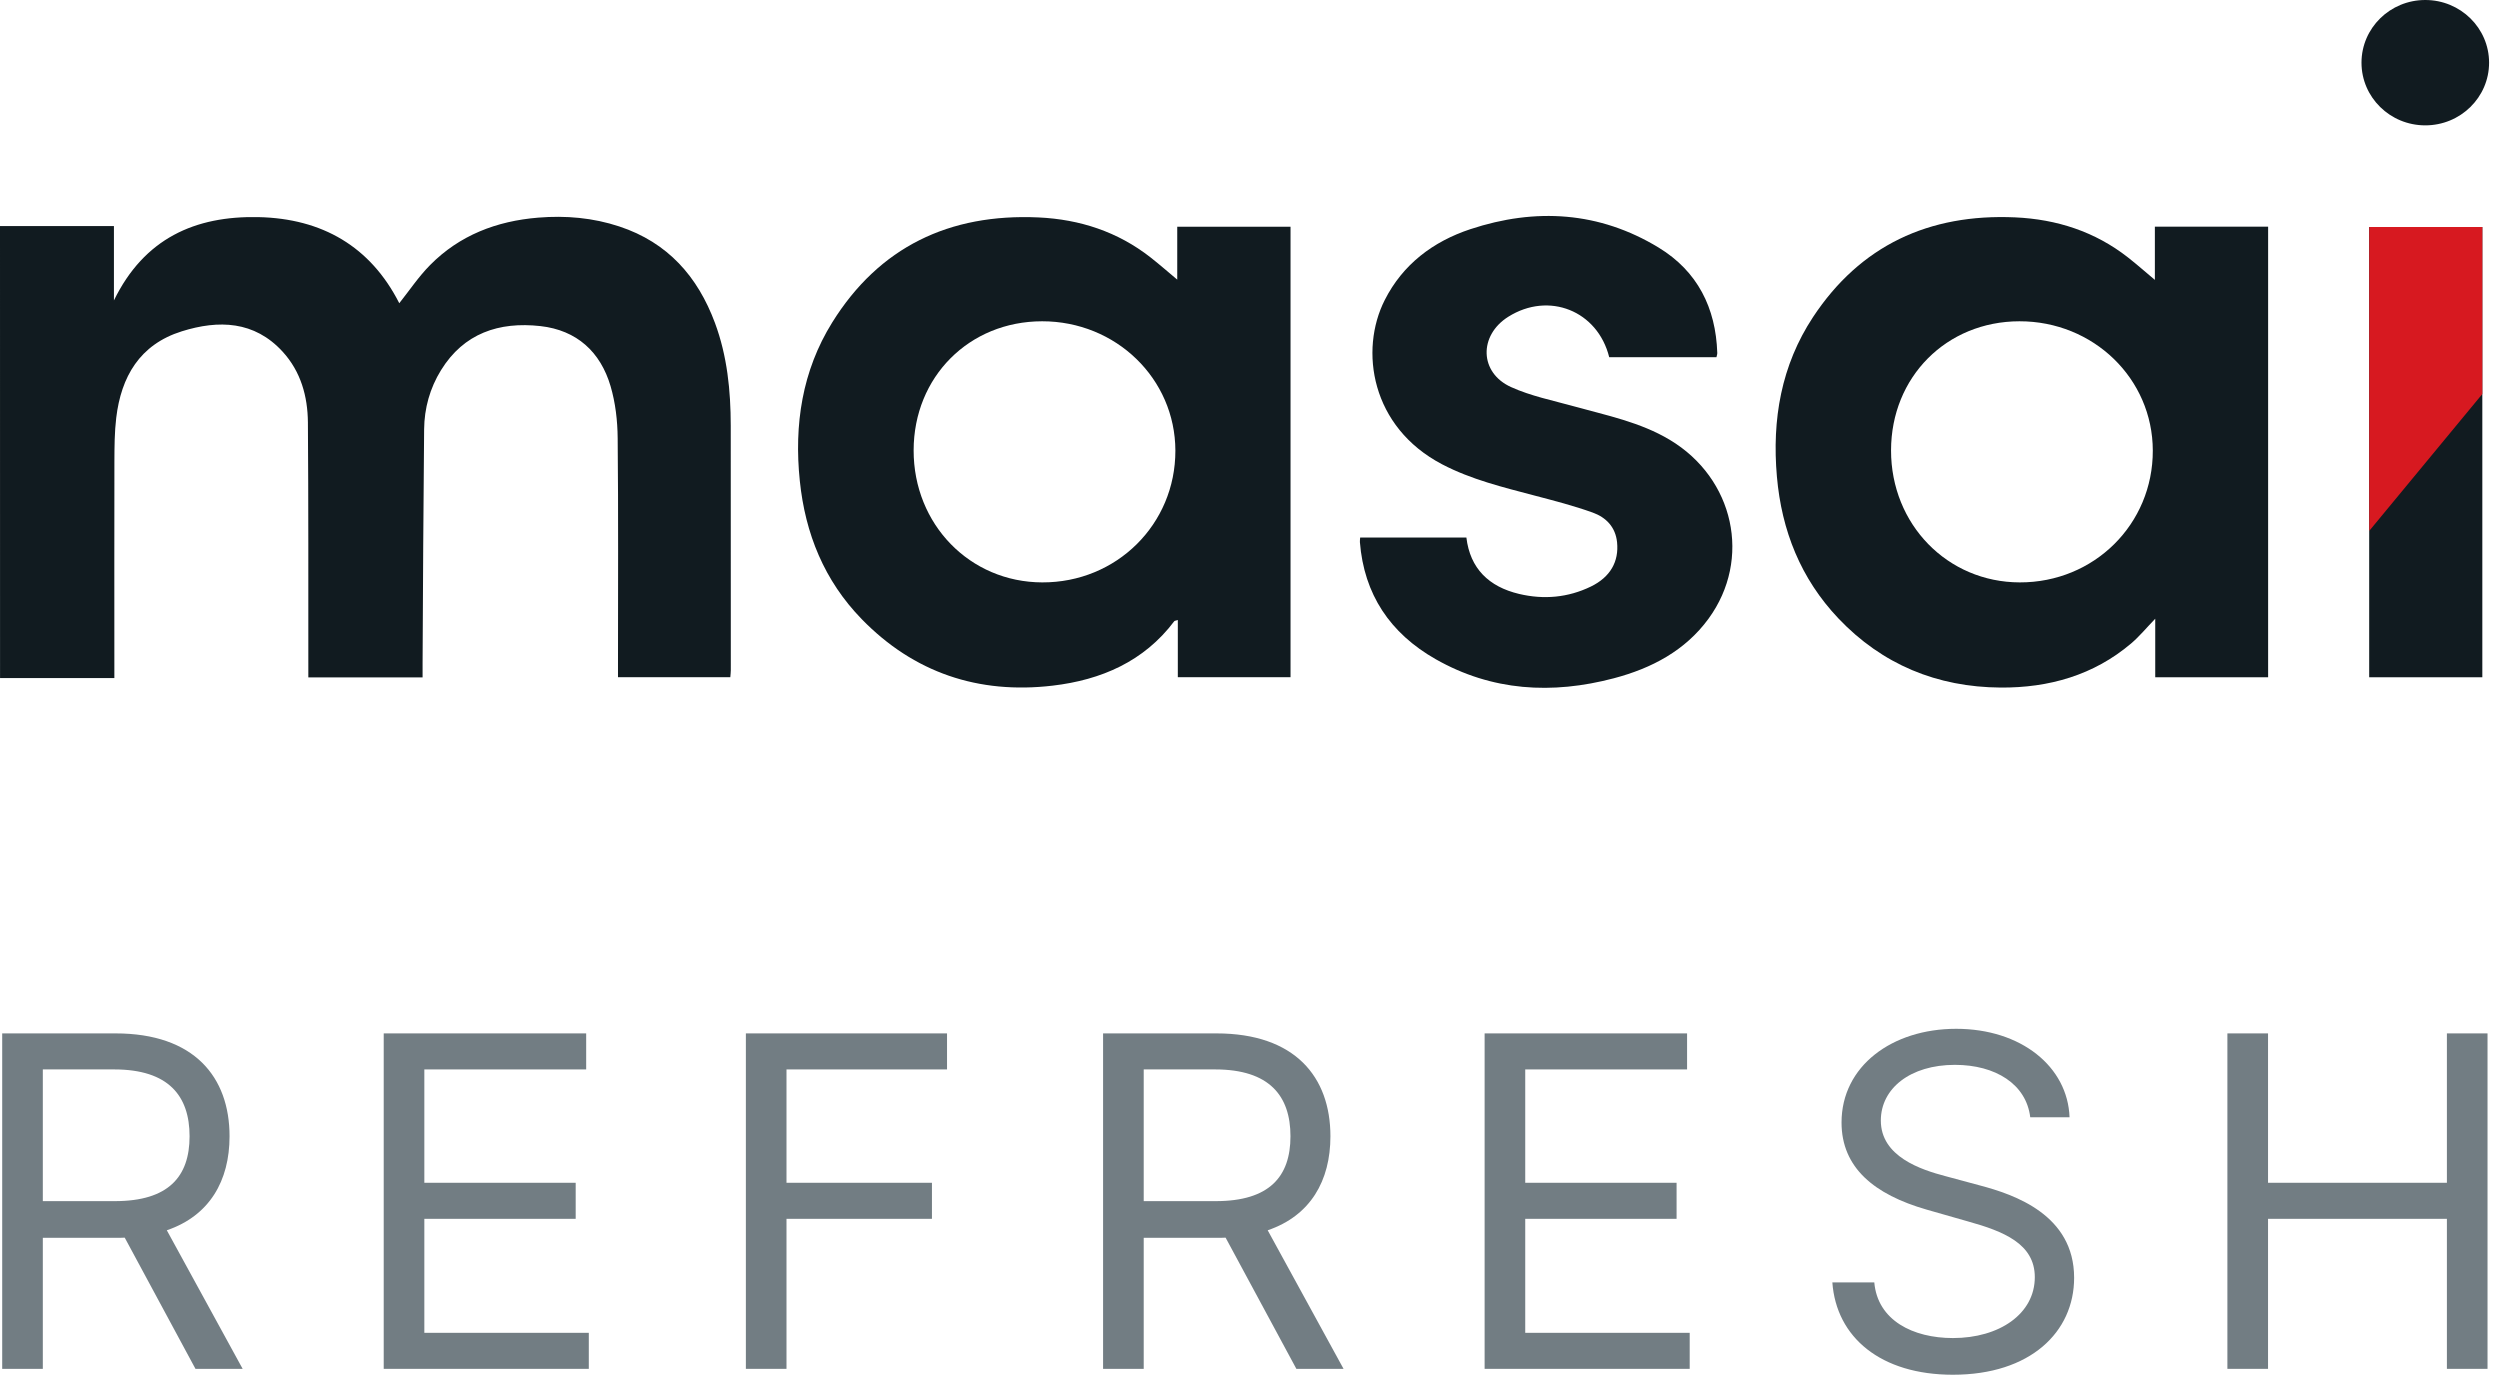 <svg width="117" height="65" viewBox="0 0 117 65" fill="none" xmlns="http://www.w3.org/2000/svg">
<path d="M0 10.581C1.757 10.581 3.517 10.581 5.332 10.581C5.332 11.712 5.332 12.814 5.332 14.059C6.749 11.153 9.135 10.098 12.093 10.161C15.076 10.225 17.341 11.539 18.686 14.191C19.16 13.595 19.593 12.945 20.132 12.401C21.509 11.009 23.24 10.344 25.191 10.185C26.481 10.08 27.751 10.19 28.982 10.598C31.256 11.348 32.656 12.95 33.459 15.11C34.035 16.661 34.197 18.28 34.199 19.919C34.204 23.734 34.202 27.55 34.202 31.365C34.202 31.46 34.189 31.558 34.179 31.692C32.442 31.692 30.712 31.692 28.922 31.692C28.922 31.502 28.922 31.314 28.922 31.125C28.922 27.584 28.942 24.044 28.907 20.503C28.9 19.689 28.803 18.849 28.574 18.07C28.104 16.475 27.001 15.452 25.29 15.261C23.354 15.046 21.706 15.596 20.639 17.325C20.117 18.17 19.859 19.108 19.849 20.09C19.812 23.742 19.797 27.393 19.777 31.047C19.777 31.255 19.777 31.462 19.777 31.702C17.987 31.702 16.237 31.702 14.43 31.702C14.43 31.499 14.43 31.309 14.43 31.121C14.428 27.337 14.437 23.553 14.41 19.77C14.4 18.549 14.079 17.389 13.227 16.458C11.904 15.014 10.232 14.966 8.509 15.505C6.535 16.123 5.668 17.635 5.439 19.558C5.359 20.229 5.357 20.913 5.354 21.59C5.347 24.758 5.352 27.928 5.352 31.096C5.352 31.287 5.352 31.48 5.352 31.734C3.545 31.734 1.772 31.734 0.002 31.734C5.69506e-08 24.68 0 17.63 0 10.581Z" fill="#111B20"/>
<path d="M55.095 13.087C55.095 12.359 55.095 11.499 55.095 10.61C56.882 10.61 58.62 10.61 60.397 10.61C60.397 17.618 60.397 24.638 60.397 31.692C58.662 31.692 56.914 31.692 55.122 31.692C55.122 30.81 55.122 29.929 55.122 29.017C55.033 29.047 54.975 29.047 54.953 29.076C53.539 30.957 51.533 31.822 49.266 32.088C45.791 32.498 42.765 31.48 40.329 28.976C38.574 27.173 37.684 24.97 37.431 22.503C37.16 19.878 37.538 17.359 38.947 15.092C41.142 11.563 44.428 9.983 48.607 10.176C50.538 10.266 52.308 10.845 53.839 12.042C54.284 12.391 54.709 12.765 55.095 13.087ZM48.771 15.036C45.353 15.039 42.763 17.64 42.758 21.074C42.753 24.538 45.388 27.247 48.776 27.256C52.254 27.269 55.013 24.535 55.008 21.089C55 17.723 52.229 15.034 48.771 15.036Z" fill="#111B20"/>
<path d="M100.848 13.099C100.848 12.357 100.848 11.495 100.848 10.608C102.635 10.608 104.373 10.608 106.148 10.608C106.148 17.623 106.148 24.643 106.148 31.695C104.405 31.695 102.658 31.695 100.865 31.695C100.865 30.805 100.865 29.926 100.865 28.956C100.448 29.389 100.122 29.787 99.737 30.114C97.987 31.599 95.891 32.193 93.632 32.178C90.654 32.159 88.081 31.096 86.035 28.939C84.27 27.076 83.38 24.828 83.159 22.305C82.925 19.64 83.358 17.103 84.849 14.841C87.059 11.492 90.276 9.992 94.308 10.173C96.257 10.261 98.044 10.838 99.588 12.047C100.033 12.396 100.453 12.77 100.848 13.099ZM94.509 15.036C91.094 15.041 88.504 17.645 88.501 21.079C88.499 24.54 91.138 27.249 94.524 27.256C98.004 27.264 100.761 24.53 100.751 21.084C100.744 17.718 97.972 15.031 94.509 15.036Z" fill="#111B20"/>
<path d="M80.33 16.717C78.647 16.717 76.977 16.717 75.311 16.717C74.77 14.541 72.485 13.632 70.588 14.824C69.199 15.698 69.231 17.445 70.72 18.116C71.647 18.537 72.677 18.742 73.668 19.018C75.197 19.443 76.761 19.755 78.145 20.584C81.156 22.384 81.996 26.162 79.96 28.954C78.869 30.449 77.298 31.277 75.525 31.744C72.634 32.506 69.823 32.347 67.188 30.849C65.055 29.636 63.835 27.813 63.643 25.368C63.638 25.307 63.651 25.244 63.656 25.156C65.309 25.156 66.947 25.156 68.627 25.156C68.799 26.607 69.679 27.459 71.093 27.796C72.246 28.07 73.382 27.97 74.454 27.45C75.369 27.005 75.769 26.277 75.679 25.381C75.607 24.665 75.162 24.213 74.538 23.988C73.648 23.668 72.726 23.431 71.809 23.19C70.338 22.801 68.861 22.445 67.496 21.732C64.16 19.988 63.613 16.392 64.807 14.04C65.649 12.377 67.059 11.307 68.814 10.725C71.864 9.717 74.847 9.9 77.621 11.585C79.448 12.696 80.298 14.411 80.368 16.507C80.373 16.57 80.35 16.631 80.33 16.717Z" fill="#111B20"/>
<path d="M116.173 10.625C116.173 17.652 116.173 24.66 116.173 31.697C114.405 31.697 112.658 31.697 110.878 31.697C110.878 24.677 110.878 17.672 110.878 10.625C112.62 10.625 114.368 10.625 116.173 10.625Z" fill="#111B20"/>
<path d="M116.173 10.625H110.88V24.846L116.173 18.439V10.625Z" fill="#D71920"/>
<path d="M113.503 5.867C115.152 5.867 116.489 4.554 116.489 2.934C116.489 1.313 115.152 0 113.503 0C111.855 0 110.518 1.313 110.518 2.934C110.518 4.554 111.855 5.867 113.503 5.867Z" fill="#111B20"/>
<path d="M0.103 64.062H2.004V57.93H5.438C5.576 57.93 5.706 57.93 5.837 57.922L9.148 64.062H11.356L7.807 57.577C9.807 56.895 10.743 55.262 10.743 53.177C10.743 50.402 9.087 48.363 5.407 48.363H0.103V64.062ZM2.004 56.213V50.049H5.346C7.891 50.049 8.872 51.291 8.872 53.177C8.872 55.063 7.891 56.213 5.377 56.213H2.004Z" fill="#727D83"/>
<path d="M17.958 64.062H27.556V62.376H19.859V57.041H26.942V55.354H19.859V50.049H27.433V48.363H17.958V64.062Z" fill="#727D83"/>
<path d="M34.907 64.062H36.808V57.041H43.615V55.354H36.808V50.049H44.321V48.363H34.907V64.062Z" fill="#727D83"/>
<path d="M51.624 64.062H53.526V57.93H56.96C57.098 57.93 57.228 57.93 57.358 57.922L60.67 64.062H62.878L59.328 57.577C61.329 56.895 62.264 55.262 62.264 53.177C62.264 50.402 60.609 48.363 56.929 48.363H51.624V64.062ZM53.526 56.213V50.049H56.868C59.413 50.049 60.394 51.291 60.394 53.177C60.394 55.063 59.413 56.213 56.898 56.213H53.526Z" fill="#727D83"/>
<path d="M69.48 64.062H79.078V62.376H71.381V57.041H78.464V55.354H71.381V50.049H78.955V48.363H69.48V64.062Z" fill="#727D83"/>
<path d="M95.015 52.288H96.855C96.77 49.919 94.585 48.148 91.55 48.148C88.545 48.148 86.184 49.896 86.184 52.533C86.184 54.649 87.717 55.906 90.17 56.611L92.102 57.163C93.757 57.623 95.229 58.206 95.229 59.77C95.229 61.487 93.574 62.621 91.397 62.621C89.526 62.621 87.87 61.793 87.717 60.015H85.754C85.938 62.591 88.023 64.338 91.397 64.338C95.015 64.338 97.069 62.345 97.069 59.8C97.069 56.856 94.279 55.906 92.654 55.477L91.059 55.047C89.894 54.741 88.023 54.127 88.023 52.441C88.023 50.938 89.403 49.835 91.489 49.835C93.39 49.835 94.831 50.739 95.015 52.288Z" fill="#727D83"/>
<path d="M104.242 64.062H106.144V57.041H114.515V64.062H116.416V48.363H114.515V55.354H106.144V48.363H104.242V64.062Z" fill="#727D83"/>
</svg>
